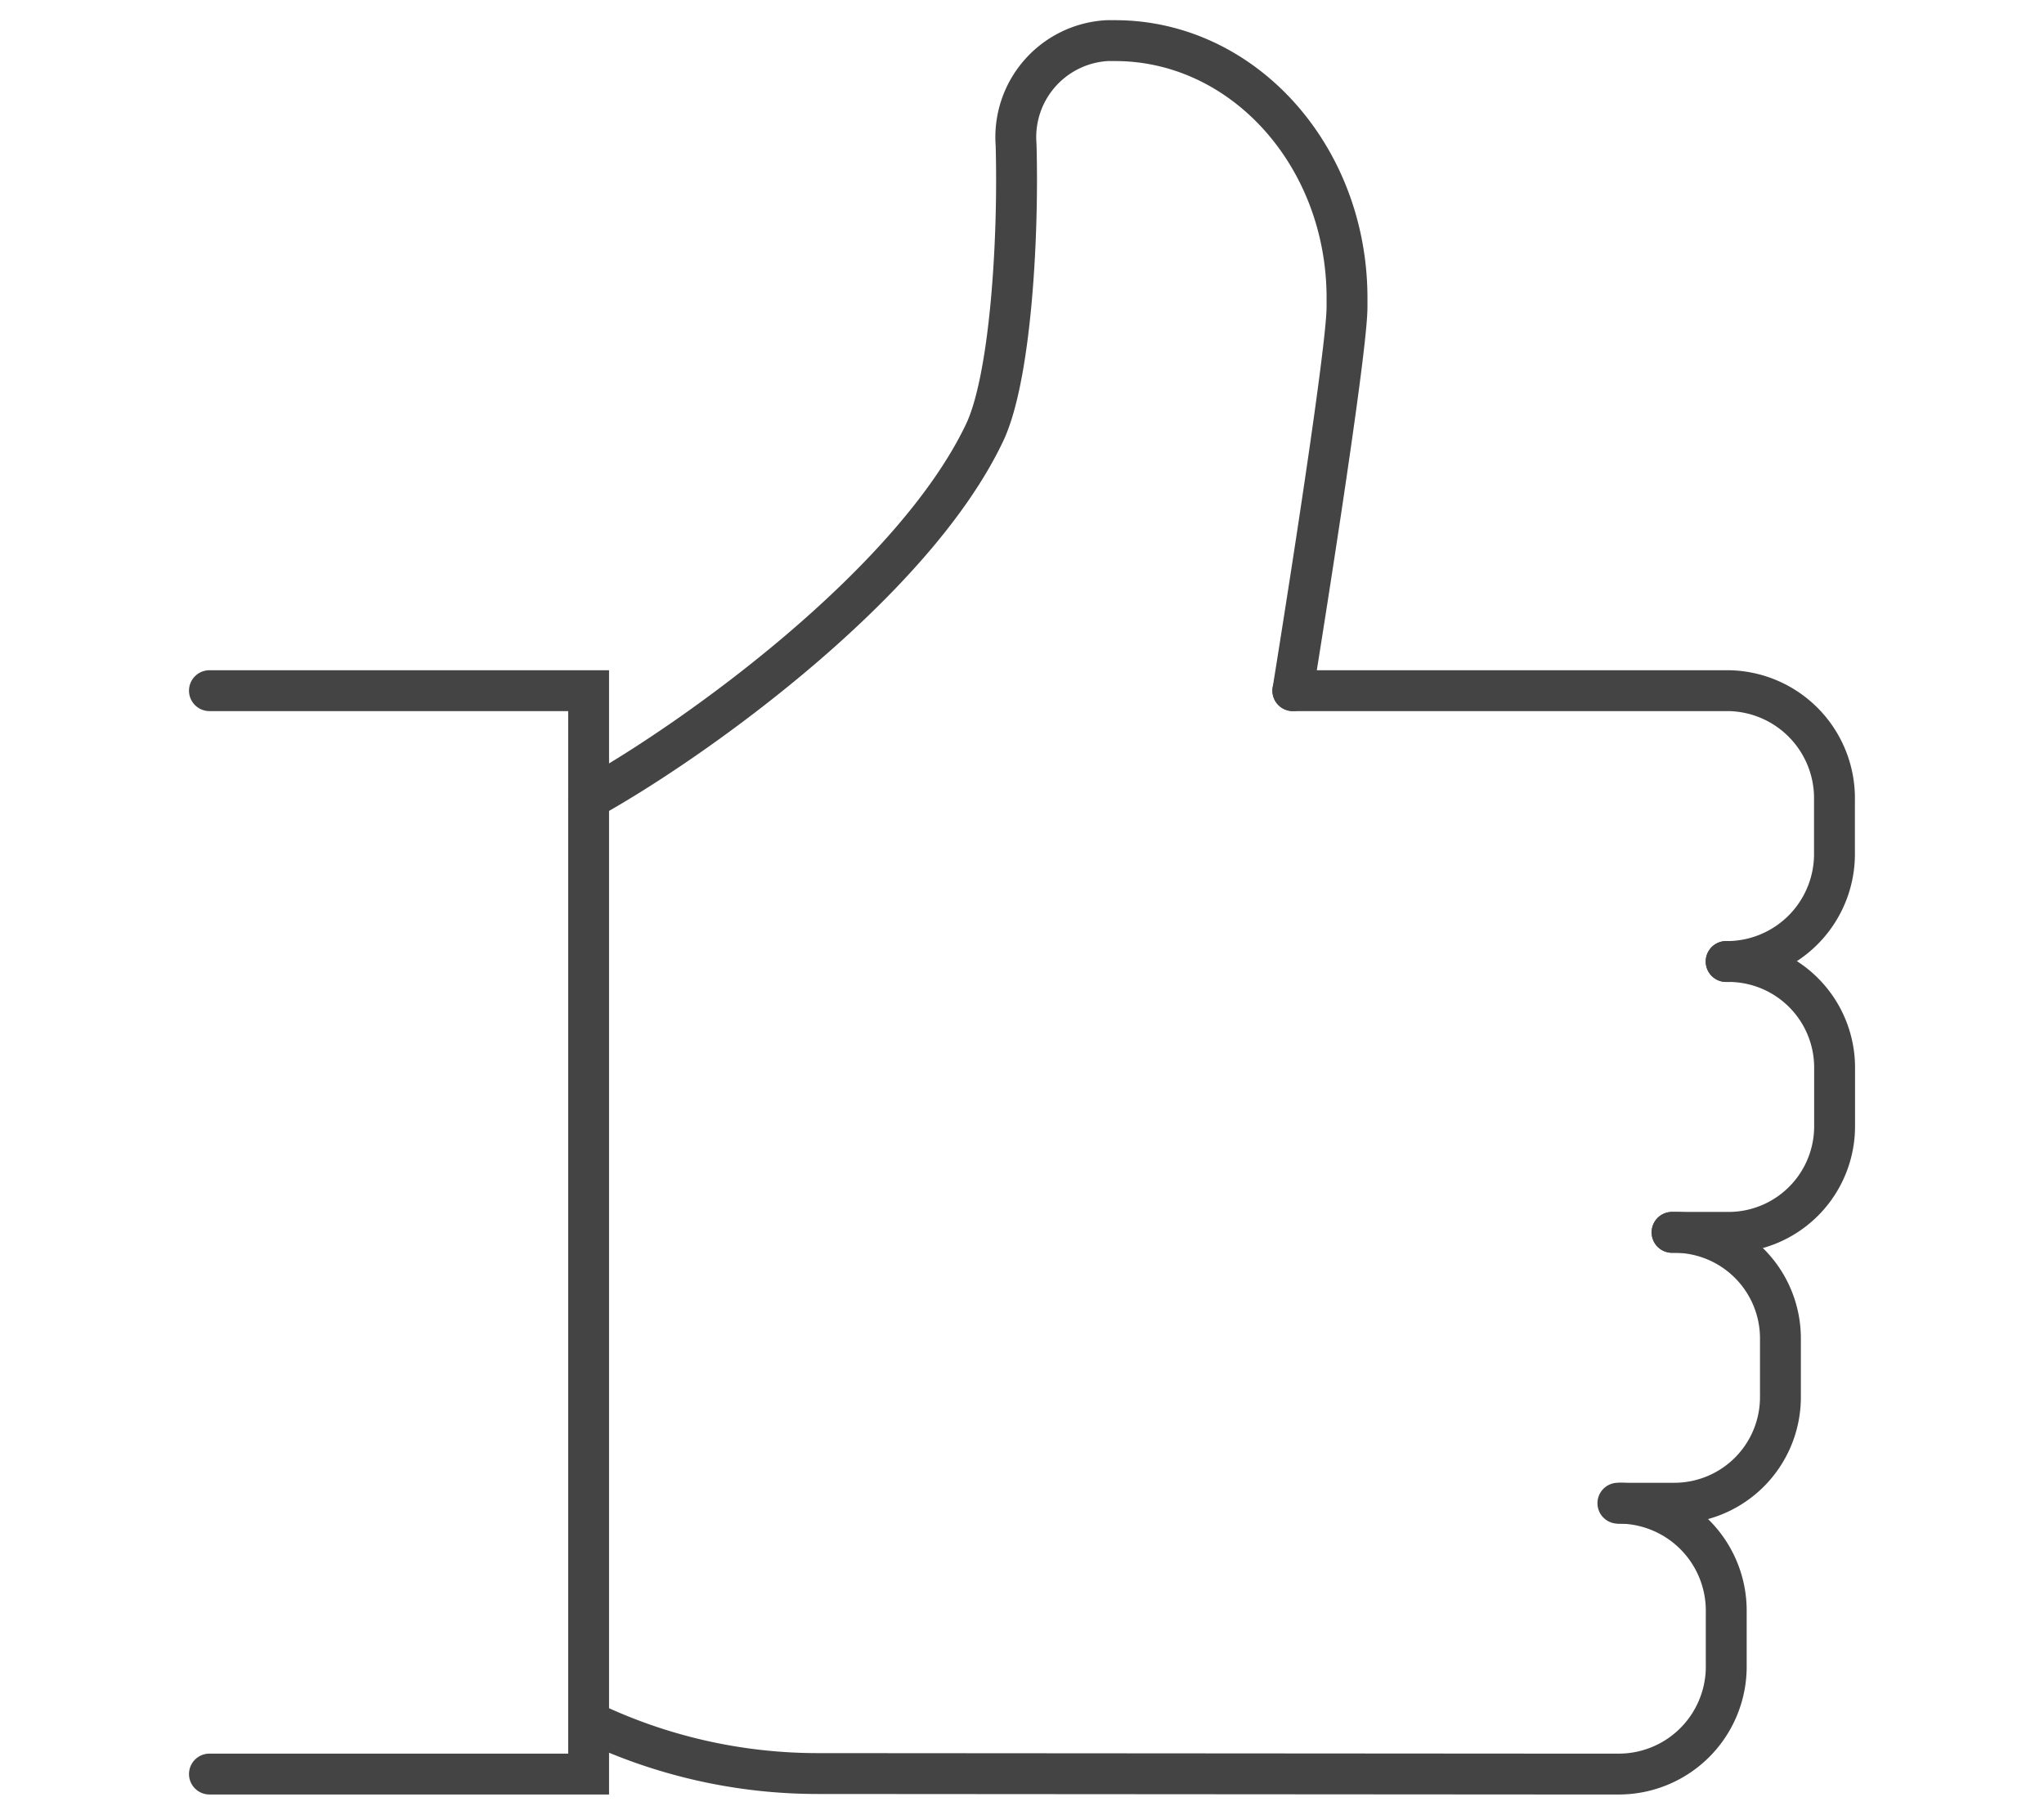 <svg id="Group_16" data-name="Group 16" xmlns="http://www.w3.org/2000/svg" xmlns:xlink="http://www.w3.org/1999/xlink" width="62.624" height="55.6" viewBox="0 0 62.624 66.6">
  <defs>
    <clipPath id="clip-path">
      <rect id="Rectangle_34" data-name="Rectangle 34" width="62.624" height="66.6" fill="none"/>
    </clipPath>
  </defs>
  <g id="Group_15" data-name="Group 15" clip-path="url(#clip-path)">
    <path id="Path_535" data-name="Path 535" d="M.75,52.511H14.666V12.75H.75" transform="translate(0.741 12.598)" fill="none" stroke="#444" stroke-linecap="round" stroke-miterlimit="10" stroke-width="1.5"/>
    <path id="Path_536" data-name="Path 536" d="M20.75,12.75h16a3.947,3.947,0,0,1,3.877,4.012v1.916a3.947,3.947,0,0,1-3.877,4.012h-.1" transform="translate(20.502 12.598)" fill="none" stroke="#444" stroke-linecap="round" stroke-linejoin="round" stroke-width="1.5"/>
    <path id="Path_537" data-name="Path 537" d="M7.75,28.583c3.976-2.207,11.928-7.952,14.535-13.451.928-1.96,1.252-6.952,1.153-10.561A3.549,3.549,0,0,1,26.78.75h.292c4.7,0,8.511,4.229,8.511,9.445v.33c0,1.8-1.988,14.081-1.988,14.081" transform="translate(7.657 0.741)" fill="none" stroke="#444" stroke-linecap="round" stroke-linejoin="round" stroke-width="1.5"/>
    <path id="Path_538" data-name="Path 538" d="M29.738,17.75h.1a3.894,3.894,0,0,1,3.877,3.911V23.78a3.894,3.894,0,0,1-3.877,3.911H27.75" transform="translate(27.419 17.538)" fill="none" stroke="#444" stroke-linecap="round" stroke-linejoin="round" stroke-width="1.5"/>
    <path id="Path_539" data-name="Path 539" d="M28.738,22.75h.1a3.894,3.894,0,0,1,3.877,3.911V28.78a3.894,3.894,0,0,1-3.877,3.911H26.75" transform="translate(26.431 22.478)" fill="none" stroke="#444" stroke-linecap="round" stroke-linejoin="round" stroke-width="1.5"/>
    <path id="Path_540" data-name="Path 540" d="M45.416,27.75h0a3.945,3.945,0,0,1,3.877,4.012v1.916a3.945,3.945,0,0,1-3.877,4.012h-3.1l-26.346-.018a19.376,19.376,0,0,1-8.016-1.728" transform="translate(7.864 27.419)" fill="none" stroke="#444" stroke-linecap="round" stroke-linejoin="round" stroke-width="1.5"/>
  </g>
</svg>
